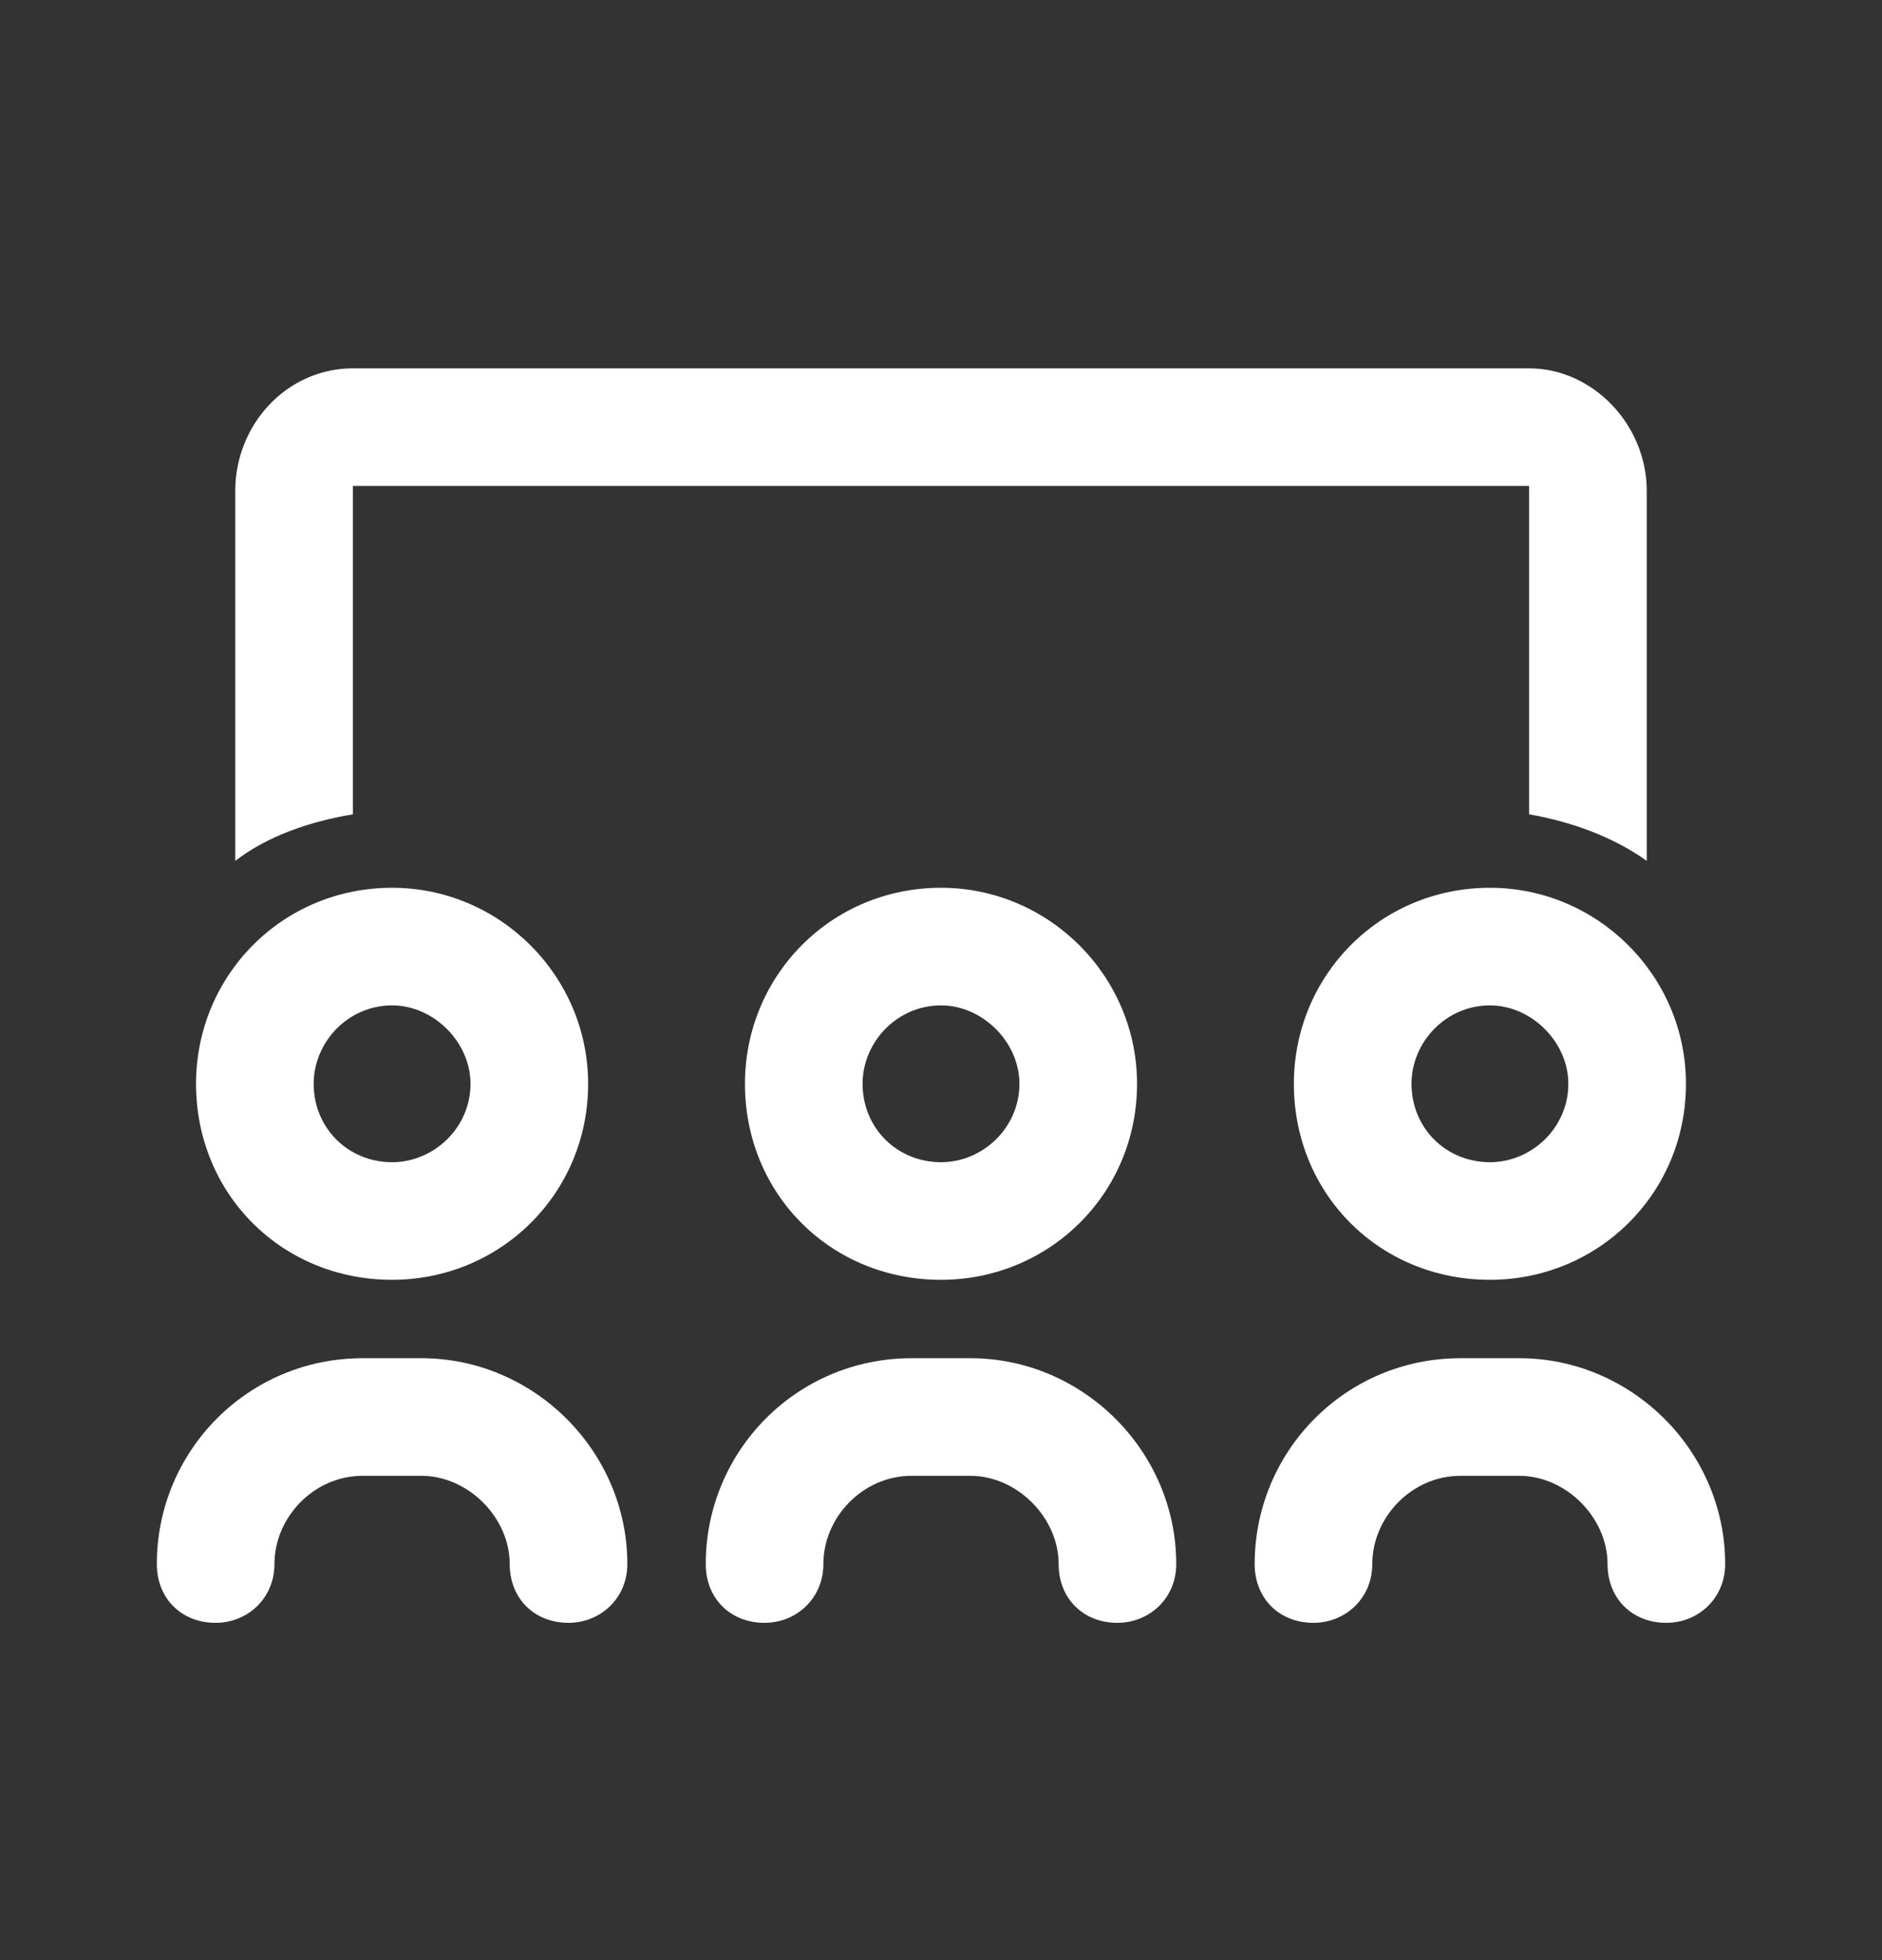 <svg width="24" height="25" viewBox="0 0 24 25" fill="none" xmlns="http://www.w3.org/2000/svg">
<rect x="0" y="0" width="24" height="25" fill="#333333" stroke="none"/>
<path d="M4.5 6.198H19.5V10.386C20.031 10.48 20.562 10.667 21 10.98V6.261C21 5.417 20.312 4.698 19.5 4.698H4.5C3.656 4.698 3 5.417 3 6.261V10.98C3.406 10.667 3.938 10.48 4.5 10.386V6.198ZM5.375 17.323H4.625C3.156 17.323 2 18.511 2 19.948C2 20.386 2.312 20.698 2.75 20.698C3.156 20.698 3.5 20.386 3.5 19.948C3.5 19.355 4 18.823 4.625 18.823H5.375C5.969 18.823 6.5 19.355 6.5 19.948C6.5 20.386 6.812 20.698 7.25 20.698C7.656 20.698 8 20.386 8 19.948C8 18.511 6.812 17.323 5.375 17.323ZM19 11.323C17.594 11.323 16.5 12.448 16.5 13.823C16.5 15.23 17.594 16.323 19 16.323C20.375 16.323 21.5 15.23 21.5 13.823C21.5 12.448 20.375 11.323 19 11.323ZM19 14.823C18.438 14.823 18 14.386 18 13.823C18 13.292 18.438 12.823 19 12.823C19.531 12.823 20 13.292 20 13.823C20 14.386 19.531 14.823 19 14.823ZM19.375 17.323H18.625C17.156 17.323 16 18.511 16 19.948C16 20.386 16.312 20.698 16.75 20.698C17.156 20.698 17.5 20.386 17.5 19.948C17.5 19.355 18 18.823 18.625 18.823H19.375C19.969 18.823 20.5 19.355 20.5 19.948C20.5 20.386 20.812 20.698 21.25 20.698C21.656 20.698 22 20.386 22 19.948C22 18.511 20.812 17.323 19.375 17.323ZM5 16.323C6.375 16.323 7.5 15.23 7.5 13.823C7.5 12.448 6.375 11.323 5 11.323C3.594 11.323 2.5 12.448 2.5 13.823C2.5 15.23 3.594 16.323 5 16.323ZM5 12.823C5.531 12.823 6 13.292 6 13.823C6 14.386 5.531 14.823 5 14.823C4.438 14.823 4 14.386 4 13.823C4 13.292 4.438 12.823 5 12.823ZM9.5 13.823C9.5 15.23 10.594 16.323 12 16.323C13.375 16.323 14.5 15.23 14.5 13.823C14.5 12.448 13.375 11.323 12 11.323C10.594 11.323 9.5 12.448 9.5 13.823ZM13 13.823C13 14.386 12.531 14.823 12 14.823C11.438 14.823 11 14.386 11 13.823C11 13.292 11.438 12.823 12 12.823C12.531 12.823 13 13.292 13 13.823ZM12.375 17.323H11.625C10.156 17.323 9 18.511 9 19.948C9 20.386 9.312 20.698 9.75 20.698C10.156 20.698 10.5 20.386 10.5 19.948C10.5 19.355 11 18.823 11.625 18.823H12.375C12.969 18.823 13.5 19.355 13.5 19.948C13.5 20.386 13.812 20.698 14.25 20.698C14.656 20.698 15 20.386 15 19.948C15 18.511 13.812 17.323 12.375 17.323Z" fill="white"/>
</svg>
